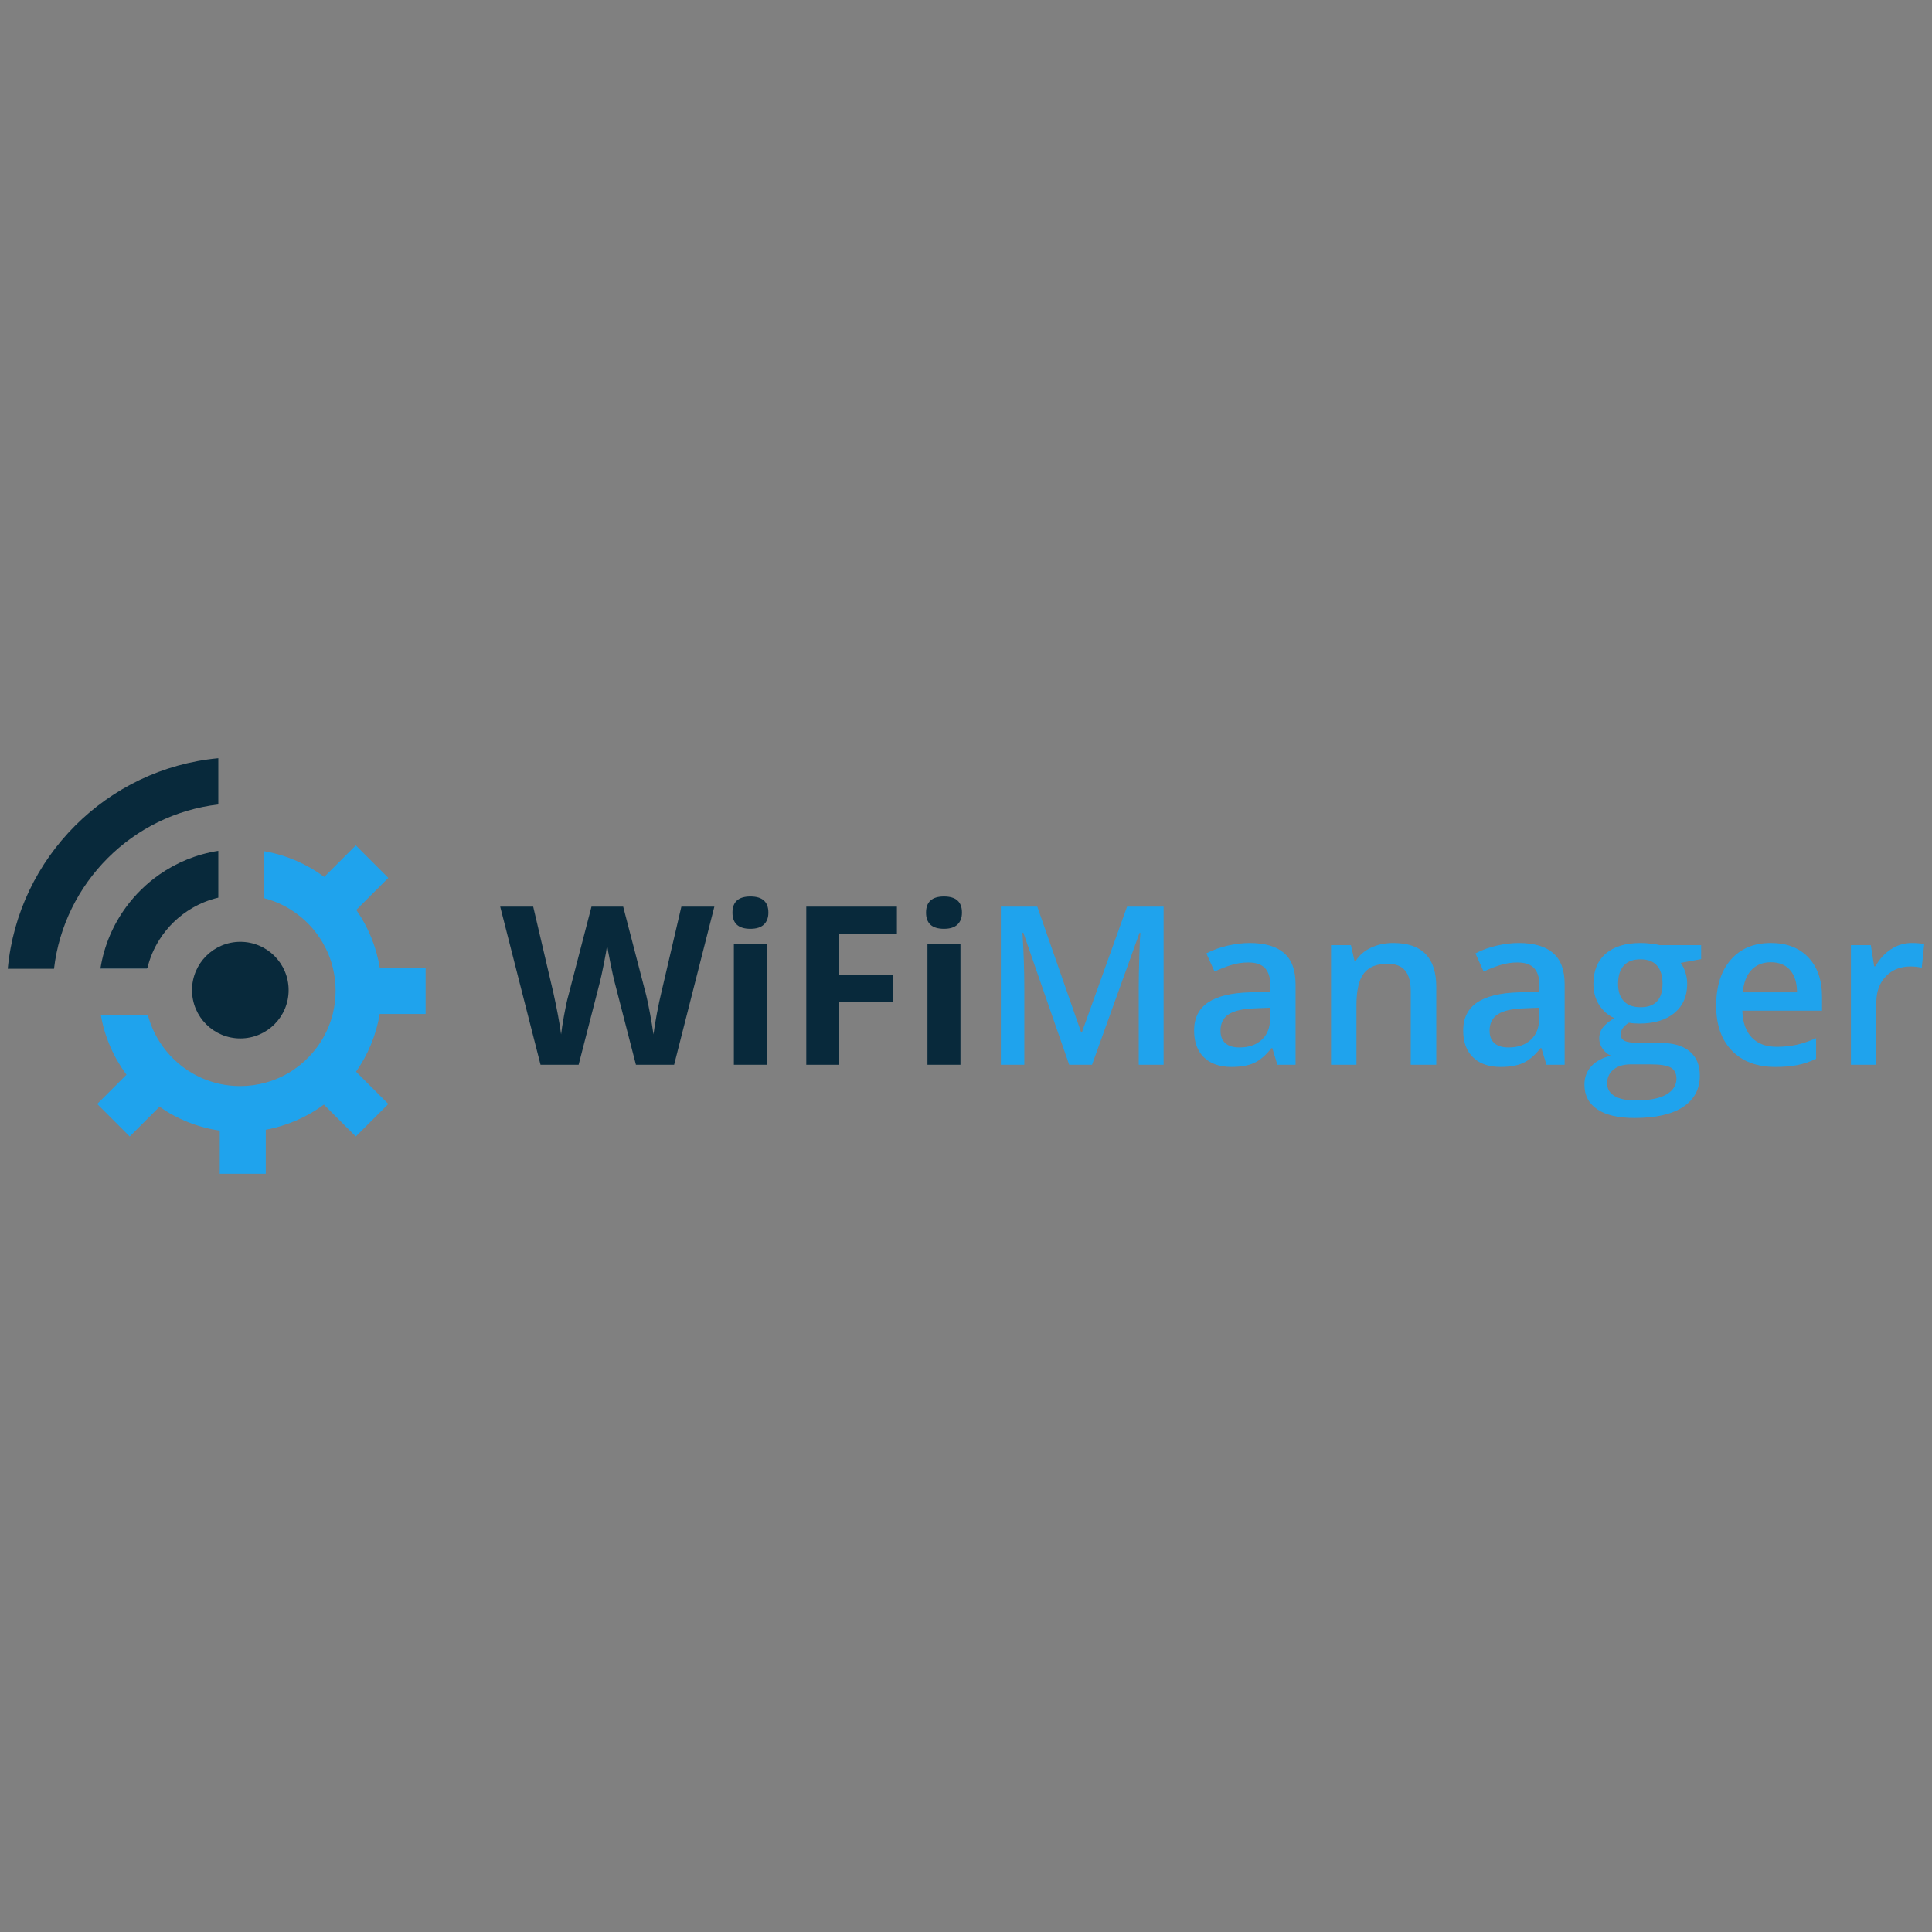 <?xml version="1.0" encoding="utf-8"?>
<!-- Generator: Adobe Illustrator 23.0.0, SVG Export Plug-In . SVG Version: 6.00 Build 0)  -->
<svg version="1.1" id="Layer_1" xmlns="http://www.w3.org/2000/svg" xmlns:xlink="http://www.w3.org/1999/xlink" x="0px" y="0px"
	 viewBox="0 0 1024 1024" enable-background="new 0 0 1024 1024" xml:space="preserve">
<rect x="0" y="0" width="1024" height="1024" fill="#808080" stroke="none"/>
<g>
	<g>
		<path fill="#FFFFFF" d="M78.025,513.468l-24.809,0c0.026-0.147,0.043-0.302,0.069-0.448l24.86,0
			C78.102,513.167,78.059,513.313,78.025,513.468z"/>
		<path fill="#1FA3ED" d="M205.818,465.308l-17.24-17.24l-16.723,16.723c-8.999-6.672-19.542-11.37-30.989-13.473
			c-0.259-0.052-0.517-0.086-0.776-0.138l0,24.912c0.259,0.069,0.517,0.138,0.776,0.207c4.819,1.336,9.353,3.37,13.482,6
			c6.956,4.405,12.758,10.465,16.861,17.62c2.327,4.051,4.095,8.456,5.224,13.103c0.948,3.862,1.448,7.896,1.448,12.034
			c0.009,4.267-0.526,8.405-1.517,12.361c-1.155,4.62-2.939,8.974-5.276,12.982c-4.138,7.137-9.973,13.163-16.938,17.542
			c-4.069,2.551-8.534,4.551-13.284,5.853c-4.31,1.207-8.87,1.853-13.577,1.853c-3.707,0-7.327-0.396-10.818-1.164
			c-5.095-1.112-9.913-2.983-14.309-5.517c-7.163-4.095-13.215-9.905-17.619-16.861c-2.758-4.345-4.87-9.146-6.206-14.258
			l-24.921,0.009c2.026,11.732,6.793,22.55,13.62,31.757l-15.516,15.516l17.24,17.24l15.775-15.775
			c9.318,6.508,20.188,10.948,31.937,12.646l0,22.895l24.395,0V598.79c11.361-2.086,21.835-6.732,30.8-13.335l16.913,16.913
			l17.24-17.24l-17.111-17.111c6.293-8.965,10.663-19.369,12.534-30.601l24.343,0V513.02l-24.291,0
			c-1.828-11.275-6.172-21.723-12.456-30.731L205.818,465.308z"/>
		<g>
			<path fill="#08293B" d="M4.108,513.472h24.515c5.303-45.544,41.546-81.787,87.09-87.09v-24.515
				C56.711,407.365,9.606,454.469,4.108,513.472z"/>
			<path fill="#08293B" d="M66.89,480.679c-6.9,9.362-11.666,20.383-13.605,32.342c-0.024,0.146-0.049,0.305-0.073,0.451H78.02
				c0.037-0.159,0.085-0.305,0.122-0.451c1.292-5.327,3.426-10.313,6.266-14.824c4.364-6.973,10.399-12.8,17.542-16.945
				c4.23-2.45,8.85-4.328,13.763-5.474v-24.808c-11.532,1.792-22.211,6.229-31.391,12.666
				C77.63,468.33,71.742,474.096,66.89,480.679z"/>
		</g>
		<circle fill="#08293B" cx="127.375" cy="524.787" r="25.6"/>
	</g>
	<g>
		<path fill="#08293B" d="M357.294,564.352h-20.236l-11.35-44.024c-0.421-1.567-1.138-4.805-2.149-9.717
			c-1.013-4.91-1.596-8.206-1.749-9.888c-0.229,2.064-0.802,5.38-1.72,9.946c-0.917,4.567-1.625,7.825-2.12,9.774l-11.293,43.91
			H286.5l-21.382-83.807h17.484l10.72,45.744c1.871,8.446,3.228,15.764,4.07,21.955c0.229-2.178,0.754-5.551,1.576-10.118
			c0.822-4.566,1.595-8.111,2.321-10.633l12.21-46.948h16.795l12.21,46.948c0.535,2.103,1.204,5.312,2.006,9.63
			c0.803,4.319,1.413,8.025,1.835,11.121c0.381-2.981,0.993-6.697,1.834-11.149c0.84-4.452,1.605-8.054,2.293-10.806l10.662-45.744
			h17.483L357.294,564.352z"/>
		<path fill="#08293B" d="M388.219,483.697c0-5.694,3.172-8.541,9.515-8.541c6.343,0,9.516,2.848,9.516,8.541
			c0,2.714-0.793,4.825-2.378,6.335c-1.587,1.51-3.966,2.265-7.137,2.265C391.39,492.297,388.219,489.43,388.219,483.697z
			 M406.447,564.352h-17.484v-64.087h17.484V564.352z"/>
		<path fill="#08293B" d="M444.824,564.352h-17.483v-83.807h48.037v14.56h-30.554v21.611h28.433v14.503h-28.433V564.352z"/>
		<path fill="#08293B" d="M490.825,483.697c0-5.694,3.172-8.541,9.515-8.541c6.343,0,9.516,2.848,9.516,8.541
			c0,2.714-0.793,4.825-2.378,6.335c-1.587,1.51-3.966,2.265-7.137,2.265C493.997,492.297,490.825,489.43,490.825,483.697z
			 M509.054,564.352H491.57v-64.087h17.484V564.352z"/>
		<path fill="#1FA3ED" d="M566.692,564.352l-24.305-69.992h-0.458c0.649,10.395,0.974,20.14,0.974,29.235v40.757h-12.439v-83.807
			h19.318l23.273,66.667h0.344l23.961-66.667h19.375v83.807h-13.184v-41.445c0-4.165,0.105-9.592,0.315-16.279
			c0.21-6.688,0.391-10.738,0.544-12.153h-0.459l-25.165,69.878H566.692z"/>
		<path fill="#1FA3ED" d="M677.039,564.352l-2.694-8.827h-0.458c-3.057,3.86-6.134,6.487-9.23,7.882
			c-3.094,1.395-7.071,2.092-11.923,2.092c-6.229,0-11.093-1.681-14.589-5.045c-3.497-3.362-5.245-8.12-5.245-14.274
			c0-6.534,2.426-11.465,7.279-14.789c4.854-3.325,12.248-5.139,22.184-5.445l10.949-0.344v-3.382c0-4.051-0.946-7.08-2.837-9.085
			c-1.891-2.007-4.825-3.01-8.798-3.01c-3.249,0-6.363,0.478-9.344,1.433c-2.981,0.956-5.847,2.083-8.598,3.382l-4.357-9.63
			c3.439-1.796,7.203-3.161,11.292-4.098c4.089-0.936,7.948-1.404,11.579-1.404c8.064,0,14.15,1.758,18.259,5.274
			c4.107,3.517,6.162,9.039,6.162,16.566v42.706H677.039z M656.977,555.18c4.891,0,8.818-1.366,11.78-4.099
			c2.961-2.732,4.442-6.564,4.442-11.493v-5.503l-8.14,0.343c-6.343,0.23-10.958,1.29-13.844,3.182
			c-2.885,1.891-4.327,4.786-4.327,8.684c0,2.829,0.84,5.016,2.522,6.564C651.091,554.406,653.613,555.18,656.977,555.18z"/>
		<path fill="#1FA3ED" d="M761.248,564.352h-13.529v-38.98c0-4.891-0.984-8.541-2.952-10.949c-1.969-2.407-5.093-3.611-9.372-3.611
			c-5.695,0-9.86,1.682-12.497,5.045c-2.638,3.364-3.955,9-3.955,16.911v31.585h-13.472v-63.4h10.549l1.891,8.311h0.687
			c1.911-3.019,4.625-5.349,8.141-6.993c3.515-1.642,7.413-2.465,11.694-2.465c15.209,0,22.815,7.738,22.815,23.215V564.352z"/>
		<path fill="#1FA3ED" d="M819.659,564.352l-2.694-8.827h-0.458c-3.057,3.86-6.134,6.487-9.23,7.882
			c-3.094,1.395-7.071,2.092-11.923,2.092c-6.229,0-11.093-1.681-14.589-5.045c-3.497-3.362-5.245-8.12-5.245-14.274
			c0-6.534,2.425-11.465,7.279-14.789c4.854-3.325,12.248-5.139,22.184-5.445l10.949-0.344v-3.382c0-4.051-0.946-7.08-2.837-9.085
			c-1.891-2.007-4.825-3.01-8.798-3.01c-3.249,0-6.363,0.478-9.344,1.433c-2.981,0.956-5.847,2.083-8.598,3.382l-4.357-9.63
			c3.439-1.796,7.203-3.161,11.292-4.098c4.089-0.936,7.948-1.404,11.579-1.404c8.064,0,14.15,1.758,18.259,5.274
			c4.107,3.517,6.162,9.039,6.162,16.566v42.706H819.659z M799.597,555.18c4.891,0,8.818-1.366,11.78-4.099
			c2.961-2.732,4.442-6.564,4.442-11.493v-5.503l-8.14,0.343c-6.343,0.23-10.958,1.29-13.844,3.182
			c-2.885,1.891-4.327,4.786-4.327,8.684c0,2.829,0.84,5.016,2.522,6.564C793.712,554.406,796.234,555.18,799.597,555.18z"/>
		<path fill="#1FA3ED" d="M901.632,500.952v7.395l-10.834,2.006c0.993,1.338,1.816,2.981,2.465,4.93
			c0.65,1.949,0.974,4.013,0.974,6.191c0,6.535-2.254,11.675-6.763,15.42c-4.51,3.746-10.72,5.618-18.63,5.618
			c-2.027,0-3.86-0.152-5.503-0.459c-2.906,1.796-4.357,3.898-4.357,6.306c0,1.453,0.678,2.542,2.036,3.268
			c1.356,0.726,3.848,1.089,7.479,1.089h11.065c6.993,0,12.305,1.49,15.936,4.471c3.63,2.981,5.445,7.28,5.445,12.898
			c0,7.184-2.962,12.726-8.885,16.624c-5.924,3.898-14.485,5.848-25.682,5.848c-8.636,0-15.23-1.529-19.777-4.587
			c-4.549-3.057-6.821-7.414-6.821-13.069c0-3.898,1.231-7.175,3.697-9.831c2.465-2.656,5.914-4.5,10.346-5.532
			c-1.796-0.764-3.277-1.997-4.442-3.697c-1.166-1.7-1.749-3.487-1.749-5.36c0-2.37,0.668-4.375,2.006-6.019
			c1.338-1.642,3.325-3.268,5.963-4.872c-3.288-1.413-5.954-3.717-7.997-6.908c-2.045-3.19-3.068-6.926-3.068-11.207
			c0-6.879,2.169-12.21,6.507-15.993c4.336-3.784,10.519-5.675,18.544-5.675c1.796,0,3.677,0.124,5.646,0.372
			c1.967,0.249,3.448,0.507,4.443,0.774H901.632z M851.818,574.211c0,2.904,1.309,5.14,3.927,6.707
			c2.617,1.567,6.296,2.35,11.035,2.35c7.337,0,12.801-1.051,16.394-3.152c3.593-2.103,5.389-4.892,5.389-8.369
			c0-2.752-0.984-4.711-2.952-5.876c-1.969-1.166-5.628-1.748-10.978-1.748h-10.204c-3.86,0-6.926,0.907-9.2,2.723
			C852.956,568.66,851.818,571.116,851.818,574.211z M857.609,521.474c0,3.975,1.022,7.032,3.066,9.172
			c2.045,2.141,4.977,3.21,8.8,3.21c7.796,0,11.694-4.164,11.694-12.496c0-4.128-0.965-7.309-2.895-9.545
			c-1.93-2.236-4.864-3.353-8.798-3.353c-3.899,0-6.851,1.109-8.856,3.325C858.611,514.003,857.609,517.232,857.609,521.474z"/>
		<path fill="#1FA3ED" d="M941.071,565.498c-9.859,0-17.569-2.875-23.13-8.627c-5.56-5.751-8.34-13.671-8.34-23.76
			c0-10.356,2.58-18.496,7.738-24.42c5.16-5.923,12.248-8.885,21.268-8.885c8.369,0,14.98,2.542,19.833,7.624
			c4.854,5.083,7.28,12.077,7.28,20.98v7.28h-42.248c0.192,6.153,1.854,10.882,4.987,14.187c3.133,3.306,7.548,4.958,13.242,4.958
			c3.746,0,7.233-0.352,10.462-1.06c3.228-0.707,6.696-1.882,10.404-3.526v10.949c-3.288,1.568-6.613,2.676-9.975,3.325
			C949.23,565.173,945.389,565.498,941.071,565.498z M938.607,510.009c-4.281,0-7.71,1.357-10.29,4.07
			c-2.58,2.714-4.119,6.669-4.614,11.866h28.776c-0.077-5.236-1.338-9.201-3.784-11.895
			C946.249,511.356,942.887,510.009,938.607,510.009z"/>
		<path fill="#1FA3ED" d="M1013.184,499.806c2.714,0,4.949,0.192,6.708,0.573l-1.319,12.554c-1.912-0.459-3.899-0.688-5.961-0.688
			c-5.389,0-9.756,1.758-13.099,5.274c-3.344,3.516-5.016,8.082-5.016,13.7v33.133h-13.472v-63.4h10.549l1.777,11.178h0.687
			c2.101-3.783,4.845-6.783,8.226-8.999C1005.646,500.914,1009.286,499.806,1013.184,499.806z"/>
	</g>
</g>
</svg>
